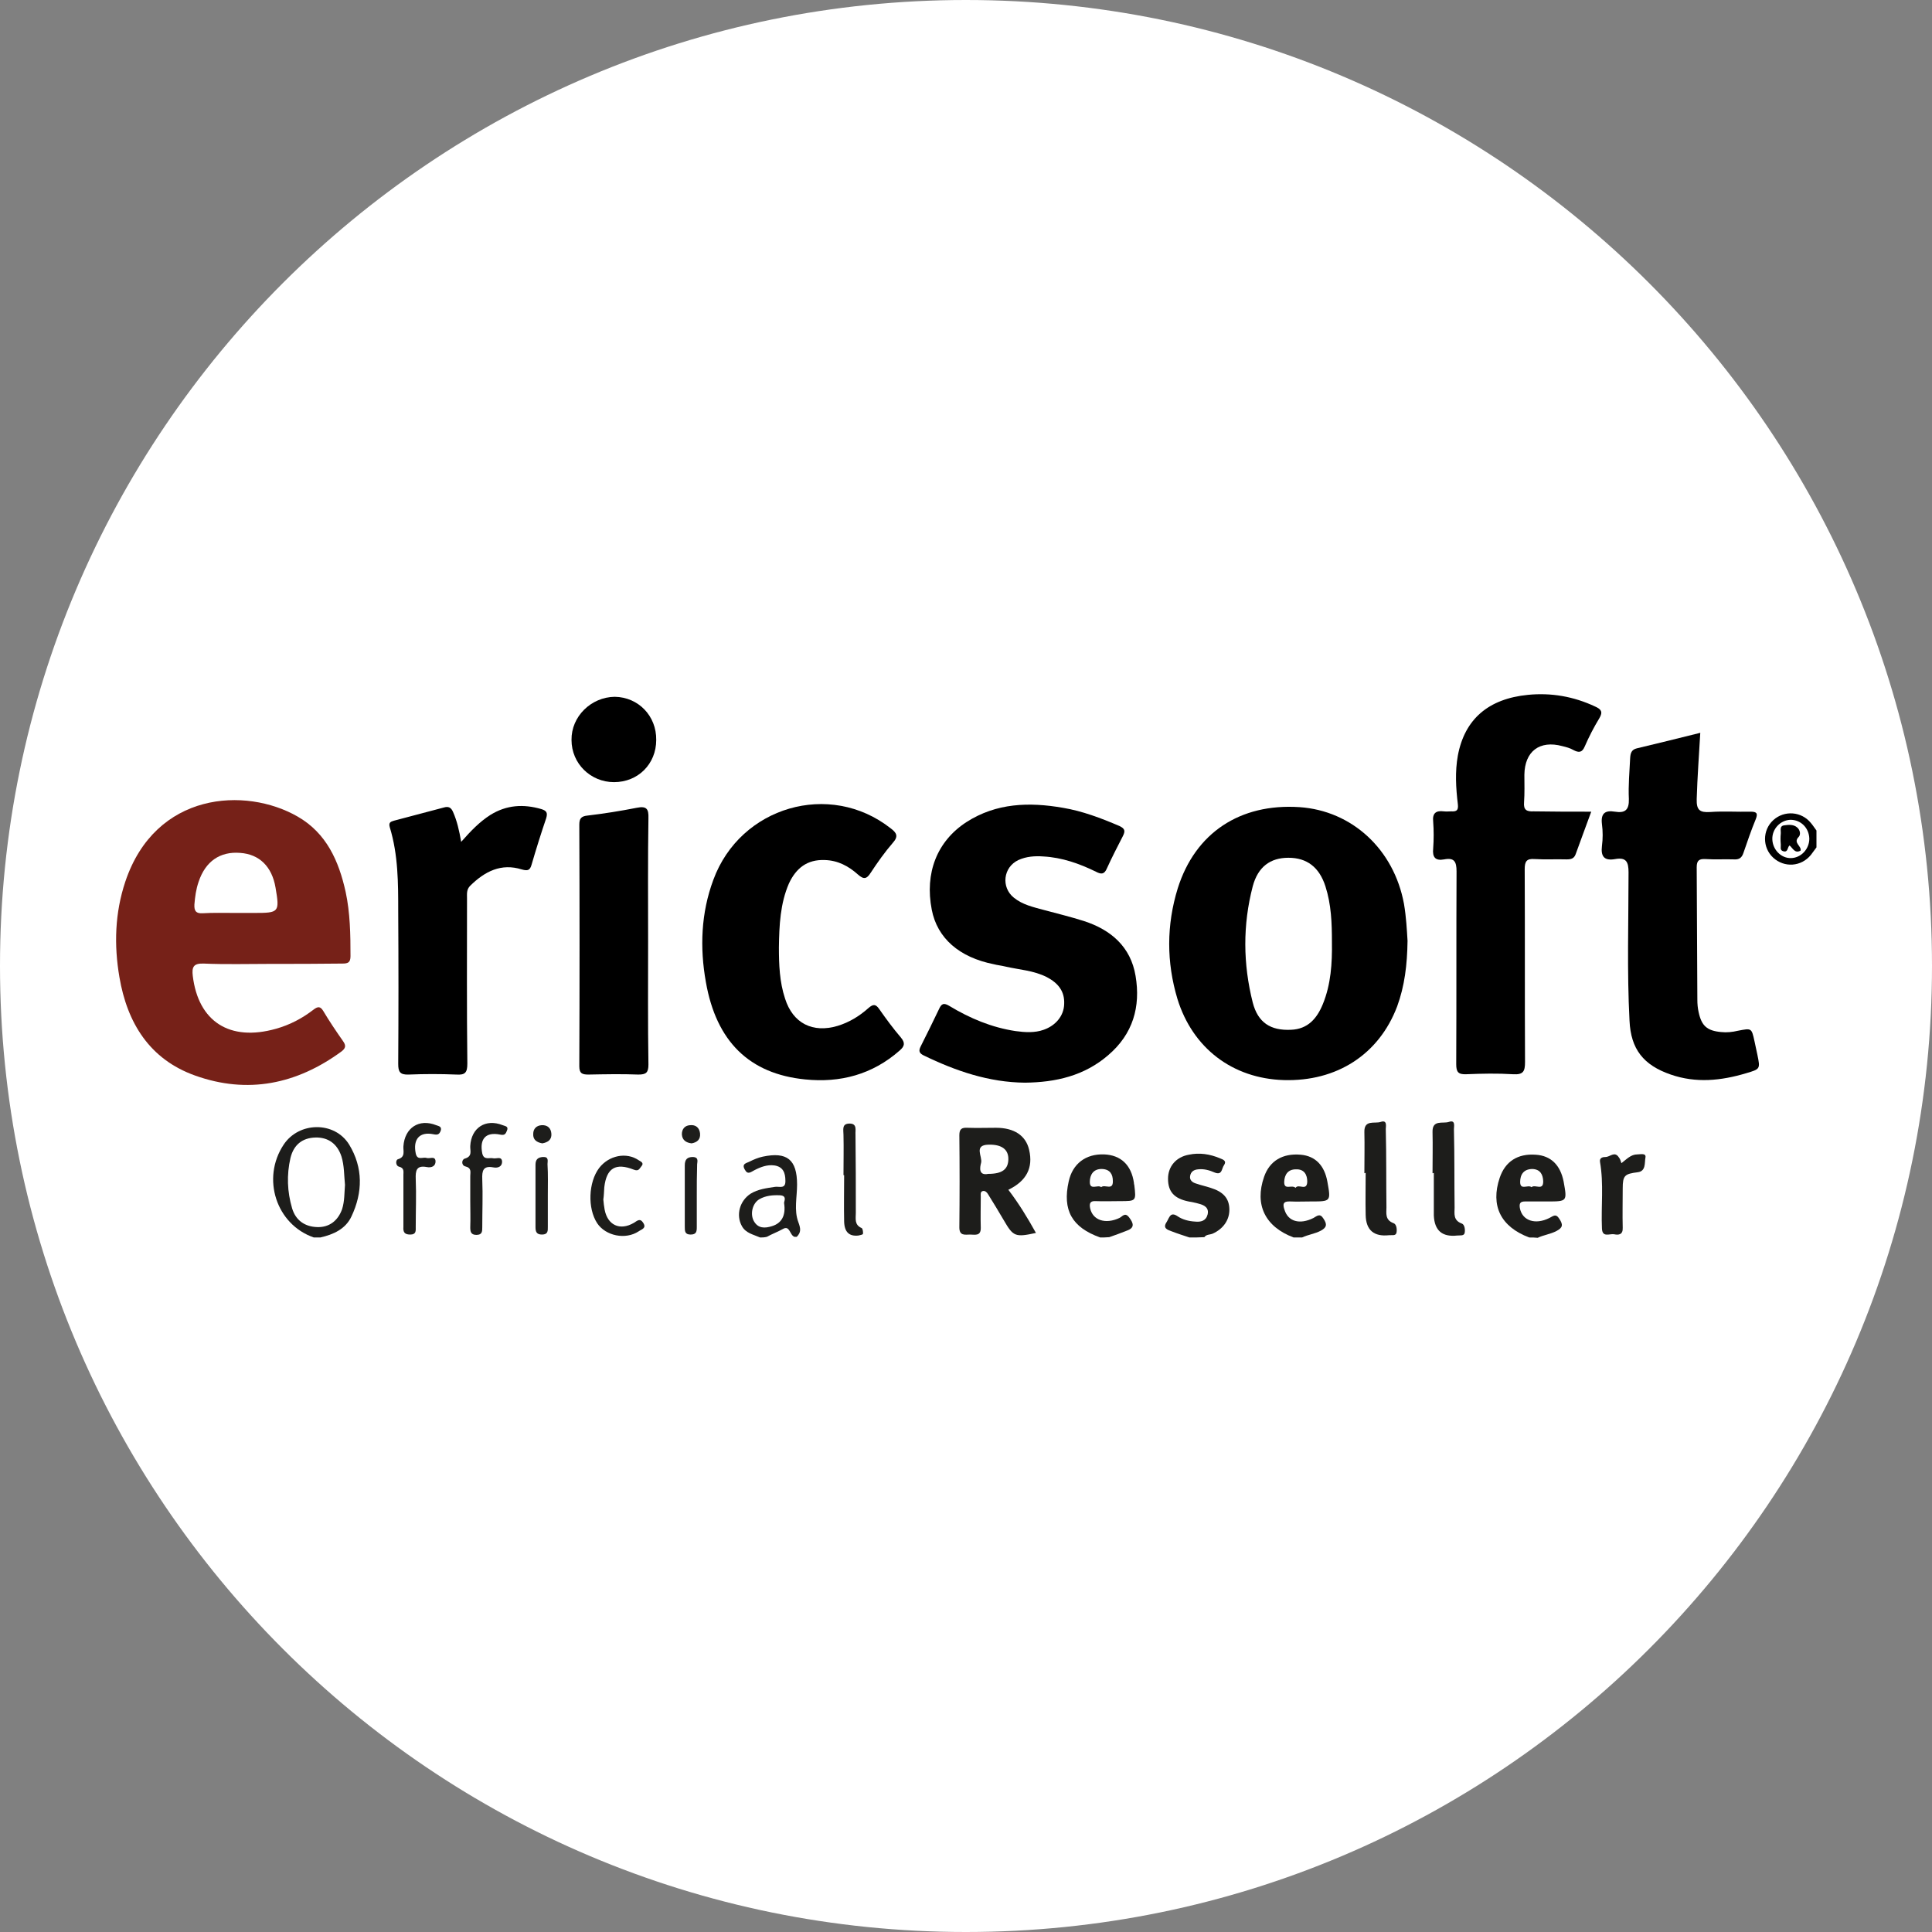 <?xml version="1.0" encoding="utf-8"?>
<!-- Generator: Adobe Illustrator 26.3.1, SVG Export Plug-In . SVG Version: 6.00 Build 0)  -->
<svg version="1.1" id="Layer_1" xmlns="http://www.w3.org/2000/svg" xmlns:xlink="http://www.w3.org/1999/xlink" x="0px" y="0px"
	 viewBox="0 0 595.3 595.3" style="enable-background:new 0 0 595.3 595.3;" xml:space="preserve">
<rect x="0" y="0" width="595.3" height="595.3" fill="#808080" stroke="none"/>
<style type="text/css">
	.st0{fill:#FFFFFF;}
	.st1{fill:#1D1D1B;}
	.st2{fill:#762118;}
</style>
<path class="st0" d="M297.6,595.3L297.6,595.3C133.3,595.3,0,462,0,297.6l0,0C0,133.3,133.3,0,297.6,0l0,0
	C462,0,595.3,133.3,595.3,297.6l0,0C595.3,462,462,595.3,297.6,595.3z"/>
<g id="Onl4fQ.tif_00000050652639063612500640000011980979591696242323_">
	<g>
		<path class="st1" d="M398.6,381.3c-8.8-3.3-12.1-10.1-9.1-18.7c1.7-4.9,5.7-7.3,11.3-6.8c4.5,0.4,7.3,3.3,8.2,8.3
			c1.1,6.1,1.1,6.1-5,6.1c-2.2,0-4.4,0.1-6.5,0c-2.2-0.1-2.3,0.9-1.7,2.6c1.1,3.6,4.7,4.6,8.9,2.5c1.1-0.6,2-1.6,3.1,0.2
			c1.2,1.8,1,2.7-0.8,3.7c-1.9,1-3.9,1.2-5.8,2.1C400.3,381.3,399.4,381.3,398.6,381.3z M399.2,366c0.9-1.4,3.5,1.2,3.6-1.9
			c0-2.1-0.9-3.9-3.5-3.8c-2.5,0-3.5,1.7-3.6,3.8C395.6,366.9,398,364.9,399.2,366z"/>
		<path class="st1" d="M471.2,381.3c-8.8-3.3-12-9.8-9.1-18.4c1.7-5,5.5-7.5,11.1-7.1c4.7,0.3,7.6,3.2,8.6,8.3
			c1.1,6.1,1.1,6.1-5,6.1c-2.3,0-4.6,0-6.9,0c-1.5,0-1.8,0.6-1.6,2c0.7,3.9,4.7,5.3,9.1,3.1c1.2-0.6,2-1.5,3.1,0.3
			c1.2,1.8,1,2.7-0.9,3.7c-1.9,1-3.9,1.2-5.8,2.1C473,381.3,472.1,381.3,471.2,381.3z M471.9,365.8c1.1-1,3.7,1.3,3.6-1.9
			c-0.1-2-0.9-3.6-3.3-3.7c-2.7,0-3.8,1.7-3.8,4C468.4,366.9,470.8,364.9,471.9,365.8z"/>
		<path class="st1" d="M339,381.3c-8.7-3.1-11.7-8.4-9.7-17.3c1.2-5.4,5.2-8.5,10.9-8.3c5.1,0.2,8.4,3.2,9.2,8.8
			c0,0.2,0,0.4,0.1,0.6c0.6,5,0.6,5-4.4,5c-2.5,0-5,0.1-7.5,0c-1.7-0.1-2,0.7-1.7,2.2c0.8,3.7,4.7,5,9,3c0.9-0.4,1.7-1.9,3-0.2
			c1.3,1.7,1.9,3.2-0.7,4.1c-1.8,0.7-3.6,1.4-5.4,2C340.7,381.3,339.8,381.3,339,381.3z M339.3,365.8c1.1-1,3.7,1.2,3.6-1.9
			c0-2.1-0.9-3.6-3.3-3.7c-2.7-0.1-3.8,1.8-3.8,4C335.8,366.9,338.3,364.9,339.3,365.8z"/>
		<path class="st1" d="M96.7,381.3c-11.6-4-16.2-18.2-9.3-28.6c4.7-7.1,15.7-7.3,20.2,0c4.3,7.1,4.2,14.7,0.7,22.1
			c-1.8,3.9-5.6,5.6-9.6,6.5C98,381.3,97.3,381.3,96.7,381.3z M106.3,365.1c-0.3-3-0.2-5.9-1.1-8.8c-1.3-3.9-4.1-5.9-8-5.8
			c-4,0.1-6.7,2.2-7.7,6.3c-1.2,5.2-1,10.4,0.5,15.5c1.1,3.7,3.9,5.7,7.8,5.8c3.6,0.1,6.3-1.9,7.6-5.5
			C106.2,370.1,106.1,367.5,106.3,365.1z"/>
		<path class="st1" d="M366.5,381.3c-1.8-0.6-3.7-1.2-5.5-1.9c-1.4-0.5-2.8-1-1.5-2.9c0.8-1.3,1.1-3.3,3.4-1.7
			c1.5,1,3.4,1.5,5.3,1.6c1.8,0.2,3.4-0.2,3.9-2.2c0.5-2.1-1.1-2.9-2.7-3.3c-1-0.3-2.1-0.5-3.2-0.7c-4.4-0.9-6.3-3-6.3-7
			c0-3.8,2.5-6.7,6.4-7.4c3.3-0.7,6.5-0.2,9.6,1.1c1,0.4,2.2,0.8,1.2,2.2c-0.7,1-0.5,3.1-2.8,2.2c-1.6-0.7-3.3-1.2-5.1-1
			c-1.3,0.1-2.3,0.7-2.5,2.1c-0.2,1.3,0.8,2,1.9,2.3c1.4,0.5,2.9,0.8,4.4,1.3c3.9,1.2,5.7,3.2,5.8,6.5c0.1,3.3-1.8,6.1-5.1,7.6
			c-0.9,0.4-2,0.2-2.6,1.1C369.5,381.3,368,381.3,366.5,381.3z"/>
		<path class="st1" d="M234.2,381.3c-2-0.9-4.4-1.3-5.6-3.5c-1.9-3.4-0.7-7.8,2.7-10c2.3-1.4,4.9-1.7,7.5-2.1
			c1.3-0.2,3.3,0.8,3.2-1.9c0-2.4-0.7-4.3-3.4-4.7c-2.2-0.3-4.3,0.5-6.2,1.5c-1,0.5-2,1.5-2.9-0.2c-1.1-1.9,0.6-2,1.5-2.5
			c1.2-0.6,2.6-1.2,4-1.5c7.5-1.6,10.6,0.9,10.6,8.6c0,3.9-1,7.9,0.4,11.6c0.7,1.9,0.9,3.1-0.5,4.5c-0.2,0-0.4,0-0.7,0
			c-1.5-0.5-1.4-3.7-3.6-2.4c-1.6,0.9-3.3,1.5-4.9,2.4C235.5,381.3,234.8,381.3,234.2,381.3z M241.6,370.7c-0.1-0.4,1.1-2.3-1.3-2.4
			c-2.2-0.1-4.4,0.1-6.3,1.2c-2.1,1.2-2.9,4.4-1.8,6.6c1.3,2.5,3.5,2.4,5.7,1.7C240.8,376.9,242.2,374.6,241.6,370.7z"/>
		<path d="M559.7,261.1c-0.6,0.8-1.1,1.5-1.7,2.3c-3,3.7-8.2,4-11.6,0.9c-3.4-3.1-3.4-8.5,0-11.6c3.4-3.1,8.7-2.7,11.6,0.9
			c0.6,0.7,1.1,1.5,1.7,2.3C559.7,257.6,559.7,259.4,559.7,261.1z M557.5,258.4c-0.1-3.3-2.6-5.8-5.8-5.8c-3.1,0.1-5.7,2.8-5.6,6
			c0.1,3.2,2.7,5.9,5.8,5.8C555,264.3,557.5,261.6,557.5,258.4z"/>
		<path class="st2" d="M83.3,297c-6.9,0-13.7,0.2-20.6-0.1c-3.2-0.1-3.6,1.2-3.3,3.8C61.1,314.8,70.8,321,85,317
			c4.3-1.2,8.1-3.2,11.6-5.9c1.3-1,2.1-1.1,3,0.4c1.9,3.2,4,6.3,6.1,9.3c1,1.4,0.8,2.2-0.5,3.2c-13.8,10.1-28.9,13.2-45.1,7.4
			c-14-5-20.9-16.2-23.3-30.3c-1.7-9.9-1.4-19.8,1.8-29.4c9.3-27.8,37.1-29.3,53.1-20.1c8.9,5.1,12.7,13.7,14.8,23.2
			c1.4,6.5,1.5,13.2,1.5,19.8c0,2-0.8,2.3-2.5,2.3C98,297,90.6,297,83.3,297z M72.5,281.3c2,0,3.9,0,5.9,0c7.6,0,7.8-0.2,6.5-7.8
			c-1.1-6.5-5-10.3-10.9-10.7c-6.2-0.5-10.7,2.6-12.8,8.9c-0.8,2.3-1.1,4.6-1.3,7c-0.1,2,0.5,2.8,2.5,2.7
			C65.7,281.2,69.1,281.3,72.5,281.3z"/>
		<path d="M433.7,289.9c-0.1,7.4-0.9,13.9-3.2,20.2c-5.6,14.8-18.6,23.2-35,22.7c-15.7-0.5-28-9.8-32.7-25
			c-3.4-11.3-3.4-22.8,0.1-34.1c5.4-17.1,19.2-26.2,37.5-25c16.2,1.1,29.1,13,32.2,29.8C433.3,282.6,433.5,286.6,433.7,289.9z
			 M410.4,290.2c0-5.8-0.2-11.5-2-17.1c-1.9-5.9-5.7-8.8-11.4-8.8c-5.6,0-9.4,2.8-11,8.8c-3.1,11.9-3,23.9,0,35.8
			c1.6,6.2,5.5,8.7,11.8,8.4c5.2-0.2,8-3.5,9.8-7.9C410.1,303.3,410.5,296.8,410.4,290.2z"/>
		<path d="M315.8,333.6c-11.1-0.1-21.3-3.6-31.2-8.4c-1.4-0.7-1.6-1.4-0.9-2.8c1.9-3.8,3.8-7.6,5.6-11.4c0.8-1.8,1.5-2.1,3.3-1
			c6.3,3.8,13,6.6,20.3,7.7c2.9,0.4,5.9,0.6,8.7-0.4c3.7-1.3,6.2-4.3,6.3-7.9c0.2-4-1.9-6.5-5.3-8.3c-4.1-2.1-8.6-2.3-12.9-3.3
			c-1.2-0.3-2.4-0.4-3.5-0.7c-10.6-2.1-17.4-8-19.1-16.8c-2.2-11.3,1.6-21.1,10.7-27c9.2-5.9,19.3-6.2,29.7-4.4
			c6,1,11.8,3.2,17.4,5.6c1.7,0.8,1.9,1.5,1.1,3.1c-1.7,3.3-3.4,6.6-4.9,9.9c-0.8,1.9-1.7,2-3.4,1.1c-5.1-2.5-10.5-4.4-16.2-4.7
			c-2.6-0.2-5.3,0-7.7,1.1c-4.7,2.2-5.4,8.4-1.4,11.6c2.7,2.2,6,2.9,9.3,3.8c4.1,1.1,8.2,2.1,12.3,3.4c8.3,2.7,14.4,7.9,15.9,16.9
			c1.6,9.5-0.8,17.9-8.4,24.4C334.1,331.5,325.3,333.5,315.8,333.6z"/>
		<path d="M490.3,250.1c-1.7,4.7-3.3,8.9-4.8,13.1c-0.5,1.4-1.5,1.6-2.8,1.6c-3.3-0.1-6.6,0.1-9.8-0.1c-2.5-0.2-3.1,0.7-3.1,3.1
			c0.1,19.8,0,39.6,0.1,59.4c0,2.9-0.5,4-3.7,3.8c-4.8-0.3-9.6-0.2-14.4,0c-2.5,0.1-3.1-0.7-3.1-3.1c0.1-19.8,0-39.6,0.1-59.4
			c0-3-0.7-4.3-3.8-3.7c-2.7,0.5-3.7-0.6-3.4-3.4c0.2-2.7,0.2-5.5,0-8.2c-0.3-2.7,0.9-3.5,3.3-3.2c0.8,0.1,1.5,0,2.3,0
			c1.7,0.1,2.2-0.4,2-2.2c-0.6-5-0.9-10,0-15c2.1-11.2,9.4-17.5,21.6-18.7c7.2-0.7,14.1,0.5,20.7,3.6c1.8,0.8,2.5,1.6,1.3,3.6
			c-1.7,2.8-3.2,5.7-4.5,8.7c-0.8,1.9-1.8,2-3.5,1.1c-1-0.6-2.2-0.9-3.4-1.2c-7-1.9-11.6,1.6-11.7,8.8c0,2.8,0.1,5.7-0.1,8.5
			c-0.2,2.4,0.8,2.9,3,2.8C478.5,250.1,484.2,250.1,490.3,250.1z"/>
		<path d="M523.9,225.8c-0.4,7-0.9,13.7-1.1,20.4c-0.1,3.5,1,4.2,4.2,4c4.1-0.3,8.3,0,12.4-0.1c1.9,0,2.3,0.5,1.6,2.3
			c-1.4,3.4-2.6,6.9-3.8,10.4c-0.5,1.5-1.3,2.1-2.9,2c-2.9-0.1-5.9,0.1-8.8-0.1c-1.9-0.1-2.7,0.4-2.7,2.5
			c0.1,13.6,0.1,27.2,0.2,40.8c0,1.3,0.1,2.6,0.4,3.9c0.9,4.2,2.6,5.7,6.9,6.1c1.8,0.2,3.5,0,5.2-0.4c4.2-0.8,4.2-0.9,5.1,3.2
			c0.3,1.4,0.6,2.8,0.9,4.2c0.9,4.4,0.9,4.4-3.5,5.7c-7.7,2.3-15.4,3.1-23.2,0.4c-8.4-2.9-12.3-7.8-12.7-16.6
			c-0.8-15.2-0.3-30.5-0.3-45.7c0-3.2-0.7-4.7-4.1-4.1c-3.3,0.6-4.5-0.7-4.1-4c0.3-2.2,0.3-4.6,0-6.8c-0.4-3.3,1-4.3,4-3.8
			c3.1,0.5,4.4-0.5,4.3-3.9c-0.2-4.2,0.2-8.5,0.4-12.7c0.1-1.4,0.4-2.5,2-2.9C510.6,229.1,517.1,227.5,523.9,225.8z"/>
		<path d="M240,291.9c0,5.3,0.2,10.7,1.9,15.8c2.4,7.6,8.5,10.7,16.2,8.4c3.6-1.1,6.7-3,9.5-5.5c1.4-1.2,2.2-1.3,3.3,0.3
			c2.1,3,4.3,6,6.7,8.8c1.4,1.7,1.1,2.7-0.4,4c-8.4,7.4-18.3,10-29.1,8.9c-17.2-1.7-27.4-11.7-30.6-30c-1.9-10.6-1.5-21.3,2.3-31.5
			c8.3-22.6,35.9-30.6,54.6-15.9c1.9,1.4,2.5,2.5,0.7,4.5c-2.5,2.9-4.7,6-6.8,9.2c-1.2,1.9-2.1,2.2-3.9,0.6
			c-2.9-2.6-6.2-4.4-10.3-4.5c-5.4-0.2-8.8,2.5-11,7.2C240.4,278.4,240.1,285.1,240,291.9z"/>
		<path d="M142.1,259.4c3-3.4,5.7-6.2,9-8.3c5-3.1,10.2-3.4,15.7-1.8c1.6,0.5,2,1.1,1.5,2.8c-1.6,4.7-3.1,9.5-4.5,14.3
			c-0.5,1.8-1.2,2-3,1.5c-6.4-2-11.4,0.6-15.9,5c-1.2,1.2-1,2.5-1,3.9c0,17-0.1,34,0.1,50.9c0,2.7-0.6,3.6-3.4,3.4
			c-4.9-0.2-9.8-0.2-14.7,0c-2.7,0.1-3.2-0.9-3.2-3.3c0.1-15.7,0.1-31.3,0-47c0-8.7,0-17.4-2.6-25.9c-0.4-1.4,0.2-1.7,1.2-2
			c5.2-1.4,10.3-2.7,15.5-4.1c1.4-0.4,2.2,0,2.8,1.4C140.8,252.9,141.5,255.9,142.1,259.4z"/>
		<path d="M199.7,290.2c0,12.6-0.1,25.2,0.1,37.8c0,2.5-0.7,3.1-3.1,3.1c-5.1-0.2-10.2-0.1-15.4,0c-2,0-2.8-0.4-2.8-2.6
			c0.1-24.8,0.1-49.6,0-74.4c0-1.9,0.6-2.6,2.5-2.8c5.1-0.6,10.1-1.4,15.2-2.4c3-0.6,3.7,0.3,3.6,3.2
			C199.6,264.7,199.7,277.5,199.7,290.2z"/>
		<path d="M202.2,228c0,7.4-5.6,13-13,13c-7.2,0-13.1-5.7-13.1-13c-0.1-7.2,6-13.2,13.3-13.3C196.7,214.8,202.3,220.6,202.2,228z"/>
		<path class="st1" d="M319.2,379.9c-6.4,1.4-7,1.1-9.9-3.9c-1.6-2.7-3.2-5.4-4.9-8.1c-0.3-0.5-0.9-1.1-1.6-0.9
			c-0.8,0.2-0.6,1.1-0.6,1.7c0,3.2-0.1,6.3,0,9.5c0.1,2.8-1.8,2.2-3.3,2.2c-1.5,0-3.3,0.5-3.3-2.2c0.1-9.5,0.1-18.9,0-28.4
			c0-1.9,0.7-2.4,2.5-2.3c2.9,0.1,5.9,0,8.8,0c5.6,0,9.2,2.4,10.2,6.8c1.3,5.5-0.8,9.6-6.4,12.3
			C313.9,370.8,316.6,375.2,319.2,379.9z M304.5,361.7c4.3,0,6.1-1.4,6.2-4.4c0.1-3.1-2-4.7-6.1-4.6c-4.7,0.1-1.8,3.7-2.3,5.6
			C301.9,359.8,301.5,362.3,304.5,361.7z"/>
		<path class="st1" d="M441.4,361.5c0-4.2,0.1-8.5,0-12.7c-0.1-3.9,3.2-2.5,5-3.1c2.3-0.8,1.5,1.6,1.6,2.6
			c0.2,7.9,0.1,15.9,0.2,23.8c0,1.8-0.5,3.9,2.2,4.9c0.9,0.3,1.1,1.9,0.9,2.9c-0.2,1-1.5,0.7-2.3,0.8c-4.6,0.5-7-1.5-7.2-6.2
			c0-0.4,0-0.9,0-1.3c0-3.9,0-7.8,0-11.8C441.6,361.5,441.5,361.5,441.4,361.5z"/>
		<path class="st1" d="M420.4,361.5c0-4.2,0.1-8.5,0-12.7c-0.1-3.9,3.2-2.5,5-3.1c2.3-0.8,1.5,1.7,1.6,2.5
			c0.2,7.9,0.1,15.9,0.2,23.8c0,1.8-0.5,3.9,2.2,4.9c0.9,0.3,1.1,1.9,0.9,2.9c-0.2,1.1-1.5,0.7-2.3,0.8c-4.6,0.5-7.1-1.5-7.2-6.2
			c-0.1-4.3,0-8.7,0-13.1C420.7,361.5,420.5,361.5,420.4,361.5z"/>
		<path class="st1" d="M499.6,358.4c1.6-1.2,2.9-2.7,4.9-2.7c1,0,2.8-0.5,2.5,1c-0.3,1.6,0.2,4.2-2.4,4.5c-4,0.5-4.6,1-4.6,5
			c0,4-0.1,8.1,0,12.1c0.1,2.2-1.3,2.3-2.7,2c-1.4-0.2-3.6,1.1-3.7-1.8c-0.3-6.8,0.6-13.7-0.6-20.5c-0.2-1.3,0.9-1.5,1.7-1.5
			c1.4,0,2.8-1.9,4.1,0.1C499.2,357.1,499.4,357.7,499.6,358.4z"/>
		<path class="st1" d="M124.3,369.8c0-2.6,0-5.2,0-7.8c0-1,0.3-2.1-1.3-2.5c-1.2-0.3-1.1-2.1-0.4-2.3c2.4-0.7,1.6-2.5,1.7-4
			c0.4-5.7,4.8-8.6,10.1-6.5c0.8,0.3,1.8,0.4,1.4,1.7c-0.4,1-0.8,1.4-2.2,1.1c-4.3-0.9-6.4,1.5-5.5,5.9c0.5,2.3,2.2,1,3.4,1.4
			c0.9,0.3,2.5-0.7,2.7,0.9c0.1,1.6-1.2,2.2-2.7,1.9c-3.2-0.6-3.5,1.1-3.4,3.7c0.2,4.9,0,9.8,0,14.7c0,1.2,0.2,2.4-1.7,2.4
			c-1.9,0-2.2-0.9-2.1-2.4C124.3,375.2,124.3,372.5,124.3,369.8z"/>
		<path class="st1" d="M144.9,369.9c0-2.5,0-5,0-7.5c0-1.2,0.5-2.5-1.5-3c-1.3-0.3-1.2-2.1-0.2-2.4c2.5-0.7,1.6-2.5,1.7-3.9
			c0.3-5.6,4.7-8.5,10-6.4c0.7,0.3,1.9,0.3,1.3,1.7c-0.4,1-0.7,1.5-2.1,1.2c-4.4-0.9-6.4,1.3-5.5,5.8c0.5,2.2,2.2,1.2,3.4,1.5
			c0.9,0.2,2.5-0.7,2.7,0.9c0.1,1.6-1.2,2.2-2.7,1.9c-3.2-0.6-3.5,1.1-3.4,3.7c0.2,4.9,0,9.8,0,14.7c0,1.3,0,2.4-1.8,2.4
			c-1.7,0-1.9-1-1.9-2.3C145,375.4,144.9,372.6,144.9,369.9z"/>
		<path class="st1" d="M185.9,369.6c0.1,1,0.2,2.1,0.4,3.1c0.9,4.8,4.7,6.6,9,4.1c1-0.6,1.9-1.6,2.9,0c1.1,1.7-0.6,2-1.4,2.6
			c-4.1,2.7-10.2,1.4-12.8-2.5c-3-4.6-2.7-12.6,0.6-17c3-3.9,8.4-5,12.2-2.4c0.6,0.4,1.8,0.8,0.8,1.9c-0.6,0.7-0.8,1.6-2.3,1
			c-5.6-2.2-8.4-0.5-9.1,5.4C186.1,367.1,186.1,368.3,185.9,369.6z"/>
		<path class="st1" d="M259.9,362.1c0-4.1,0.1-8.3,0-12.4c0-1.6-0.6-3.5,1.9-3.5c2.4,0,1.7,2.1,1.8,3.4c0.1,8,0.1,16.1,0.1,24.1
			c0,1.8-0.5,3.7,1.8,4.7c0.3,0.1,0.5,1.2,0.4,1.8c0,0.2-0.9,0.4-1.4,0.5c-2.8,0.3-4.3-1-4.4-4.3c-0.1-4.8,0-9.6,0-14.3
			C260,362.1,260,362.1,259.9,362.1z"/>
		<path class="st1" d="M168.8,368.2c0,3.3,0,6.5,0,9.8c0,1.2,0.1,2.4-1.8,2.4c-1.7,0-2-0.9-2-2.3c0-6.4,0-12.8,0-19.2
			c0-1.7,0.8-2.3,2.3-2.4c1.9-0.1,1.4,1.3,1.4,2.2C168.9,361.9,168.8,365.1,168.8,368.2z"/>
		<path class="st1" d="M214.7,368.3c0,3.3,0,6.5,0,9.8c0,1.3-0.1,2.3-1.9,2.3c-1.8,0-1.8-1.1-1.8-2.4c0-6.3,0-12.6,0-18.9
			c0-1.8,0.7-2.6,2.5-2.6c2.1,0.1,1.2,1.7,1.3,2.7C214.7,362.2,214.7,365.3,214.7,368.3z"/>
		<path class="st1" d="M167.1,352.3c-1.7-0.3-2.9-1.1-2.8-2.9c0-1.6,1-2.6,2.6-2.7c1.8-0.1,2.9,0.9,3,2.7
			C170,351.2,168.8,352,167.1,352.3z"/>
		<path class="st1" d="M213.1,352.3c-1.7-0.2-2.9-1-3-2.8c0-1.6,0.9-2.7,2.5-2.8c1.8-0.2,2.9,0.8,3.1,2.5
			C215.9,351.1,214.8,352,213.1,352.3z"/>
		<path d="M554.8,262.1c-1.8,1-2.4-0.8-3.4-1.6c-0.7,0.6-0.4,2.2-1.9,1.8c-1.2-0.3-0.7-1.4-0.8-2.2c-0.1-1.1-0.1-2.2,0-3.2
			c0.1-1-0.5-2.4,1.1-2.6c1.4-0.2,2.9-0.3,4,0.7c0.9,0.8,1.1,2.2,0.4,2.9C552.4,259.7,555.2,260.7,554.8,262.1z"/>
	</g>
</g>
</svg>
